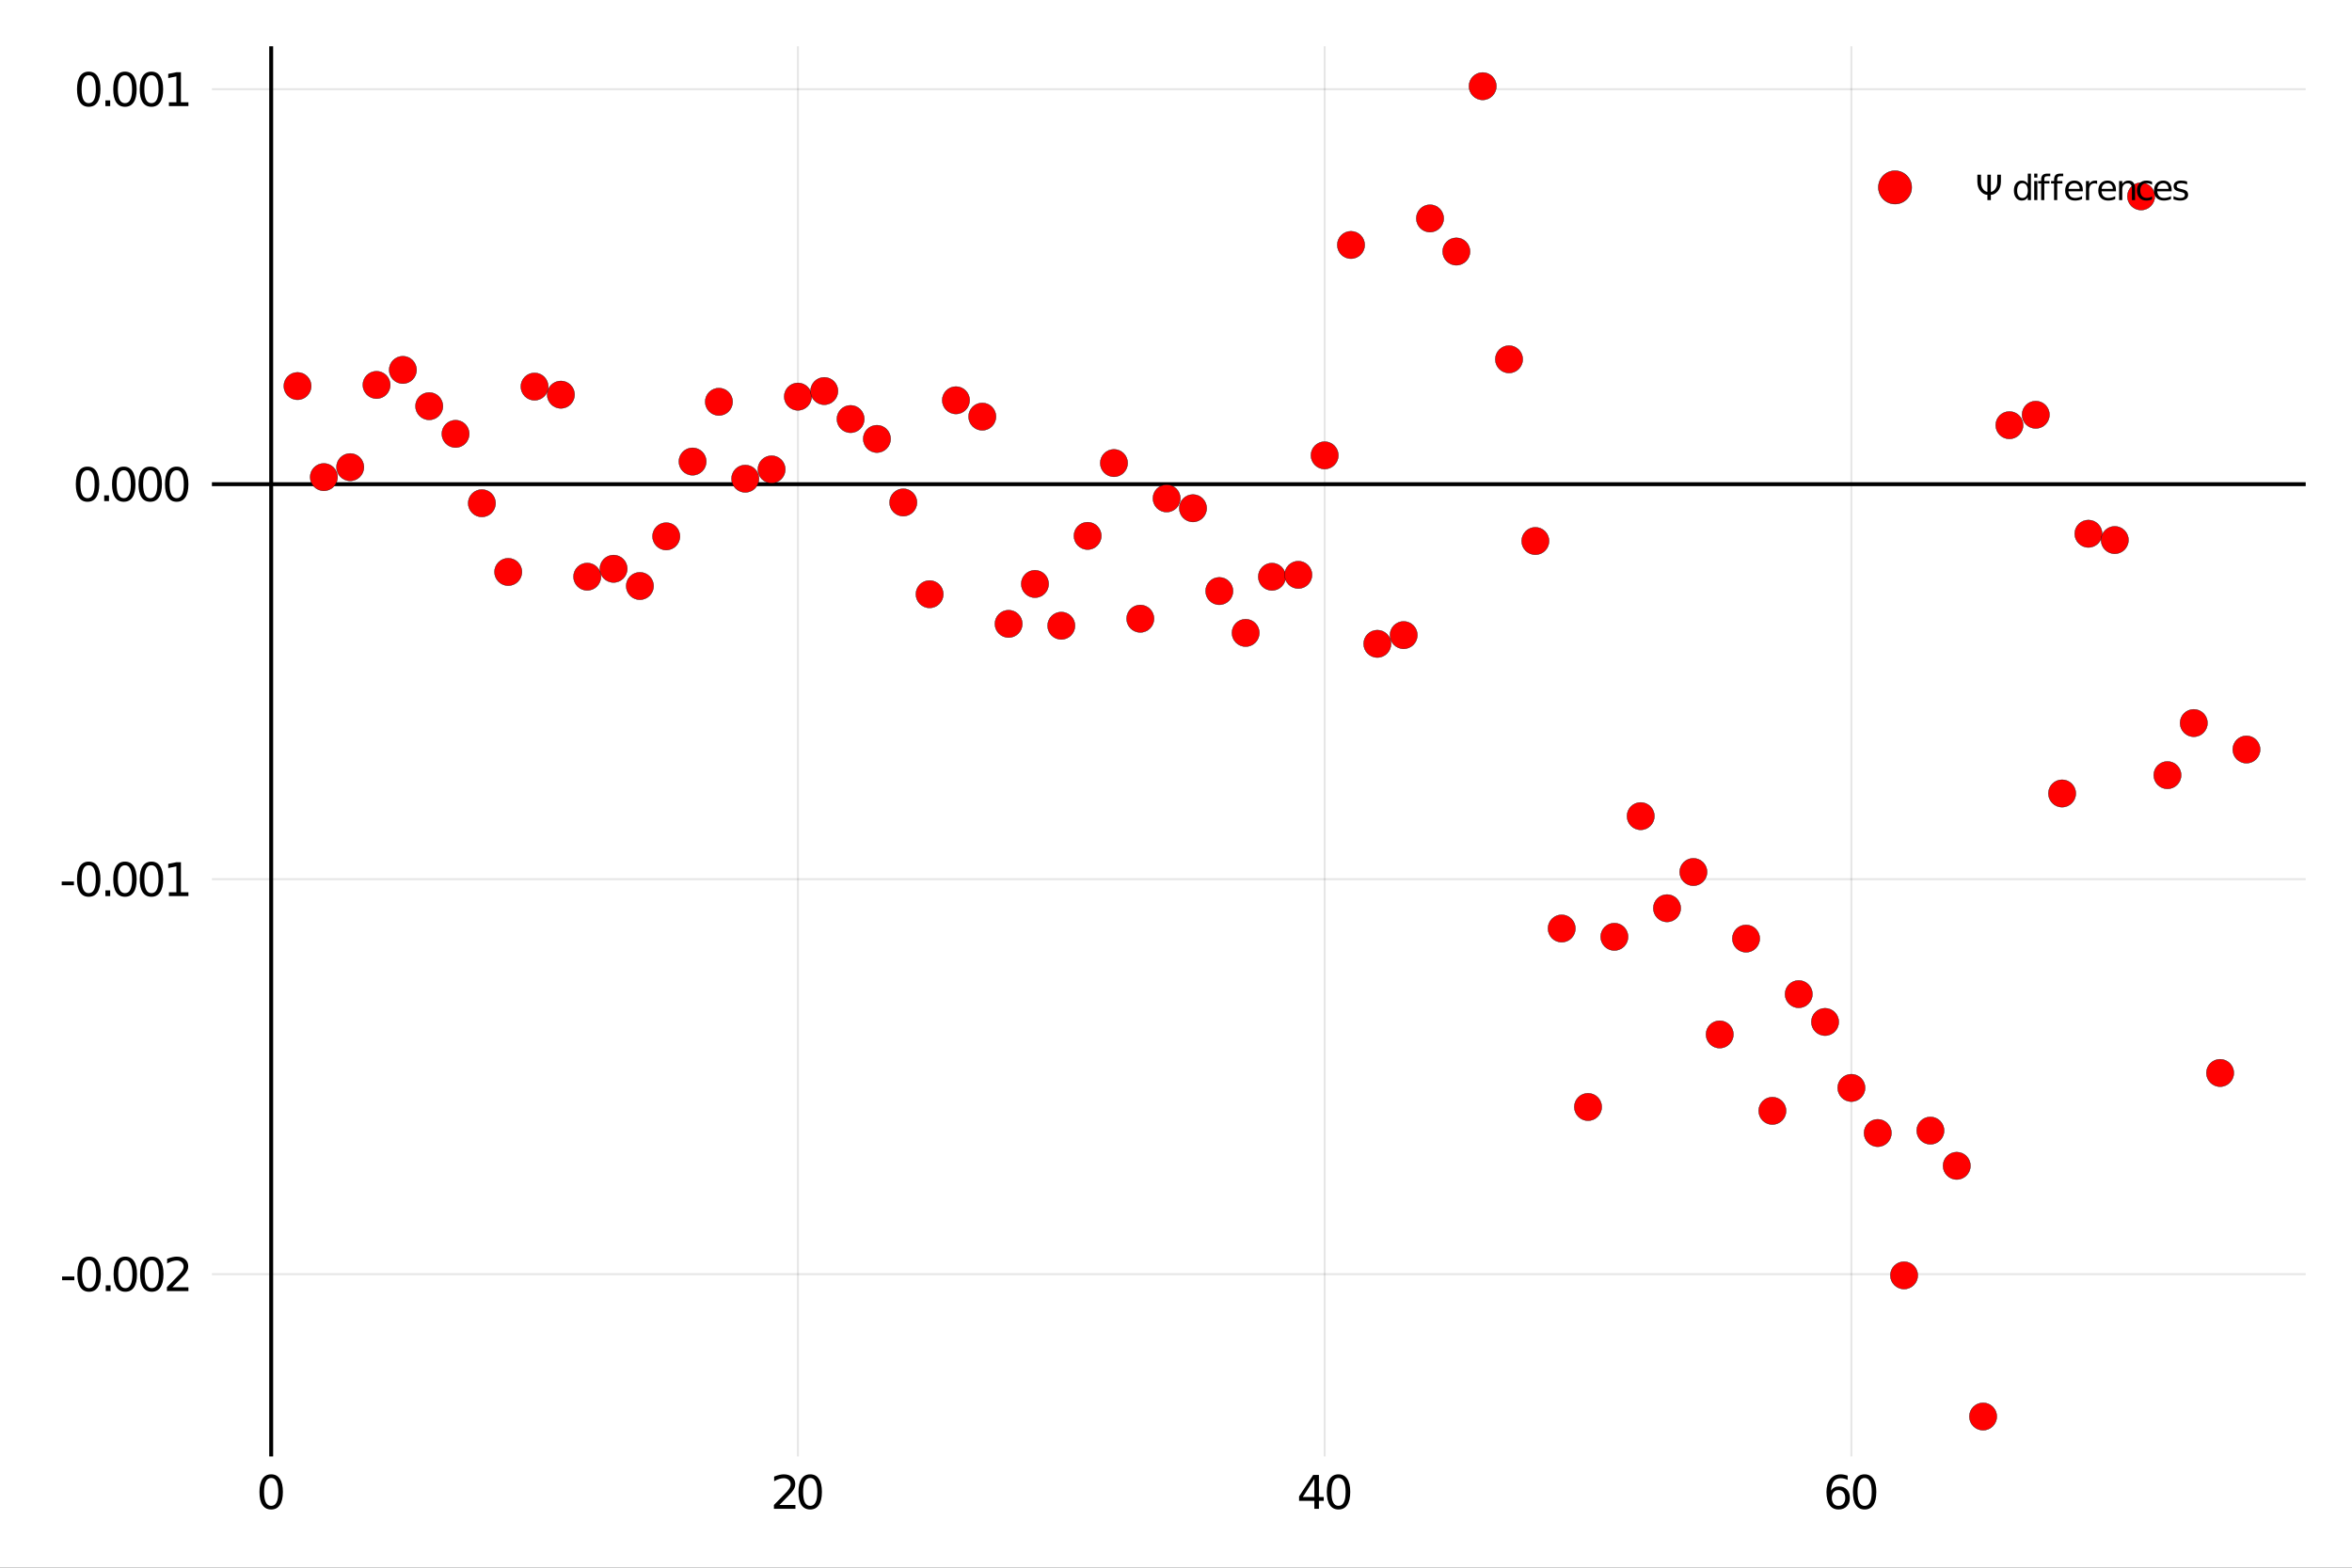 <?xml version="1.0" encoding="utf-8"?>
<svg xmlns="http://www.w3.org/2000/svg" xmlns:xlink="http://www.w3.org/1999/xlink" width="600" height="400" viewBox="0 0 2400 1600">
<rect x="0" y="0" width="2400" height="1600" fill="#333333" stroke="none"/>
<defs>
  <clipPath id="clip960">
    <rect x="0" y="0" width="2400" height="1600"/>
  </clipPath>
</defs>
<path clip-path="url(#clip960)" d="
M0 1600 L2400 1600 L2400 0 L0 0  Z
  " fill="#ffffff" fill-rule="evenodd" fill-opacity="1"/>
<defs>
  <clipPath id="clip961">
    <rect x="480" y="0" width="1681" height="1600"/>
  </clipPath>
</defs>
<path clip-path="url(#clip960)" d="
M216.251 1486.45 L2352.76 1486.45 L2352.76 47.244 L216.251 47.244  Z
  " fill="#ffffff" fill-rule="evenodd" fill-opacity="1"/>
<defs>
  <clipPath id="clip962">
    <rect x="216" y="47" width="2138" height="1440"/>
  </clipPath>
</defs>
<polyline clip-path="url(#clip962)" style="stroke:#000000; stroke-width:2; stroke-opacity:0.1; fill:none" points="
  276.718,1486.45 276.718,47.244 
  "/>
<polyline clip-path="url(#clip962)" style="stroke:#000000; stroke-width:2; stroke-opacity:0.1; fill:none" points="
  814.203,1486.45 814.203,47.244 
  "/>
<polyline clip-path="url(#clip962)" style="stroke:#000000; stroke-width:2; stroke-opacity:0.1; fill:none" points="
  1351.69,1486.45 1351.69,47.244 
  "/>
<polyline clip-path="url(#clip962)" style="stroke:#000000; stroke-width:2; stroke-opacity:0.1; fill:none" points="
  1889.17,1486.45 1889.17,47.244 
  "/>
<polyline clip-path="url(#clip962)" style="stroke:#000000; stroke-width:2; stroke-opacity:0.1; fill:none" points="
  216.251,1300.43 2352.76,1300.43 
  "/>
<polyline clip-path="url(#clip962)" style="stroke:#000000; stroke-width:2; stroke-opacity:0.1; fill:none" points="
  216.251,897.299 2352.76,897.299 
  "/>
<polyline clip-path="url(#clip962)" style="stroke:#000000; stroke-width:2; stroke-opacity:0.1; fill:none" points="
  216.251,494.167 2352.76,494.167 
  "/>
<polyline clip-path="url(#clip962)" style="stroke:#000000; stroke-width:2; stroke-opacity:0.1; fill:none" points="
  216.251,91.035 2352.76,91.035 
  "/>
<polyline clip-path="url(#clip960)" style="stroke:#000000; stroke-width:4; stroke-opacity:1; fill:none" points="
  216.251,494.167 2352.76,494.167 
  "/>
<polyline clip-path="url(#clip960)" style="stroke:#000000; stroke-width:4; stroke-opacity:1; fill:none" points="
  276.718,1486.45 276.718,47.244 
  "/>
<polyline clip-path="url(#clip960)" style="stroke:#000000; stroke-width:4; stroke-opacity:0; fill:none" points="
  276.718,494.167 276.718,494.167 
  "/>
<polyline clip-path="url(#clip960)" style="stroke:#000000; stroke-width:4; stroke-opacity:0; fill:none" points="
  814.203,494.167 814.203,494.167 
  "/>
<polyline clip-path="url(#clip960)" style="stroke:#000000; stroke-width:4; stroke-opacity:0; fill:none" points="
  1351.69,494.167 1351.69,494.167 
  "/>
<polyline clip-path="url(#clip960)" style="stroke:#000000; stroke-width:4; stroke-opacity:0; fill:none" points="
  1889.17,494.167 1889.17,494.167 
  "/>
<polyline clip-path="url(#clip960)" style="stroke:#000000; stroke-width:4; stroke-opacity:0; fill:none" points="
  276.718,1300.43 276.718,1300.43 
  "/>
<polyline clip-path="url(#clip960)" style="stroke:#000000; stroke-width:4; stroke-opacity:0; fill:none" points="
  276.718,897.299 276.718,897.299 
  "/>
<polyline clip-path="url(#clip960)" style="stroke:#000000; stroke-width:4; stroke-opacity:0; fill:none" points="
  276.718,494.167 276.718,494.167 
  "/>
<polyline clip-path="url(#clip960)" style="stroke:#000000; stroke-width:4; stroke-opacity:0; fill:none" points="
  276.718,91.035 276.718,91.035 
  "/>
<path clip-path="url(#clip960)" d="M 0 0 M276.718 1508.44 Q273.107 1508.44 271.278 1512 Q269.472 1515.55 269.472 1522.67 Q269.472 1529.78 271.278 1533.35 Q273.107 1536.89 276.718 1536.89 Q280.352 1536.89 282.158 1533.35 Q283.986 1529.78 283.986 1522.67 Q283.986 1515.55 282.158 1512 Q280.352 1508.44 276.718 1508.44 M276.718 1504.73 Q282.528 1504.73 285.584 1509.34 Q288.662 1513.92 288.662 1522.67 Q288.662 1531.4 285.584 1536.01 Q282.528 1540.59 276.718 1540.59 Q270.908 1540.59 267.829 1536.01 Q264.773 1531.4 264.773 1522.67 Q264.773 1513.92 267.829 1509.34 Q270.908 1504.73 276.718 1504.73 Z" fill="#000000" fill-rule="evenodd" fill-opacity="1" /><path clip-path="url(#clip960)" d="M 0 0 M795.349 1535.98 L811.669 1535.98 L811.669 1539.92 L789.724 1539.92 L789.724 1535.98 Q792.386 1533.23 796.97 1528.6 Q801.576 1523.95 802.757 1522.61 Q805.002 1520.08 805.882 1518.35 Q806.784 1516.59 806.784 1514.9 Q806.784 1512.14 804.84 1510.41 Q802.919 1508.67 799.817 1508.67 Q797.618 1508.67 795.164 1509.43 Q792.734 1510.2 789.956 1511.75 L789.956 1507.03 Q792.78 1505.89 795.234 1505.31 Q797.687 1504.73 799.724 1504.73 Q805.095 1504.73 808.289 1507.42 Q811.484 1510.11 811.484 1514.6 Q811.484 1516.73 810.673 1518.65 Q809.886 1520.54 807.78 1523.14 Q807.201 1523.81 804.099 1527.03 Q800.997 1530.22 795.349 1535.98 Z" fill="#000000" fill-rule="evenodd" fill-opacity="1" /><path clip-path="url(#clip960)" d="M 0 0 M826.738 1508.44 Q823.127 1508.44 821.298 1512 Q819.493 1515.55 819.493 1522.67 Q819.493 1529.78 821.298 1533.35 Q823.127 1536.89 826.738 1536.89 Q830.372 1536.89 832.178 1533.35 Q834.007 1529.78 834.007 1522.67 Q834.007 1515.55 832.178 1512 Q830.372 1508.44 826.738 1508.44 M826.738 1504.73 Q832.548 1504.73 835.604 1509.34 Q838.682 1513.92 838.682 1522.67 Q838.682 1531.4 835.604 1536.01 Q832.548 1540.59 826.738 1540.59 Q820.928 1540.59 817.849 1536.01 Q814.794 1531.4 814.794 1522.67 Q814.794 1513.92 817.849 1509.34 Q820.928 1504.73 826.738 1504.73 Z" fill="#000000" fill-rule="evenodd" fill-opacity="1" /><path clip-path="url(#clip960)" d="M 0 0 M1341.19 1509.43 L1329.39 1527.88 L1341.19 1527.88 L1341.19 1509.43 M1339.96 1505.36 L1345.84 1505.36 L1345.84 1527.88 L1350.77 1527.88 L1350.77 1531.77 L1345.84 1531.77 L1345.84 1539.92 L1341.19 1539.92 L1341.19 1531.77 L1325.59 1531.77 L1325.59 1527.26 L1339.96 1505.36 Z" fill="#000000" fill-rule="evenodd" fill-opacity="1" /><path clip-path="url(#clip960)" d="M 0 0 M1365.84 1508.44 Q1362.23 1508.44 1360.4 1512 Q1358.6 1515.55 1358.6 1522.67 Q1358.6 1529.78 1360.4 1533.35 Q1362.23 1536.89 1365.84 1536.89 Q1369.48 1536.89 1371.28 1533.35 Q1373.11 1529.78 1373.11 1522.67 Q1373.11 1515.55 1371.28 1512 Q1369.48 1508.44 1365.84 1508.44 M1365.84 1504.73 Q1371.65 1504.73 1374.71 1509.34 Q1377.79 1513.92 1377.79 1522.67 Q1377.79 1531.4 1374.71 1536.01 Q1371.65 1540.59 1365.84 1540.59 Q1360.03 1540.59 1356.96 1536.01 Q1353.9 1531.4 1353.9 1522.67 Q1353.9 1513.92 1356.96 1509.34 Q1360.03 1504.73 1365.84 1504.73 Z" fill="#000000" fill-rule="evenodd" fill-opacity="1" /><path clip-path="url(#clip960)" d="M 0 0 M1876.07 1520.78 Q1872.92 1520.78 1871.07 1522.93 Q1869.24 1525.08 1869.24 1528.83 Q1869.24 1532.56 1871.07 1534.73 Q1872.92 1536.89 1876.07 1536.89 Q1879.22 1536.89 1881.05 1534.73 Q1882.9 1532.56 1882.9 1528.83 Q1882.9 1525.08 1881.05 1522.93 Q1879.22 1520.78 1876.07 1520.78 M1885.36 1506.12 L1885.36 1510.38 Q1883.6 1509.55 1881.79 1509.11 Q1880.01 1508.67 1878.25 1508.67 Q1873.62 1508.67 1871.17 1511.8 Q1868.73 1514.92 1868.39 1521.24 Q1869.75 1519.23 1871.81 1518.16 Q1873.87 1517.07 1876.35 1517.07 Q1881.56 1517.07 1884.57 1520.24 Q1887.6 1523.39 1887.6 1528.83 Q1887.6 1534.16 1884.45 1537.37 Q1881.3 1540.59 1876.07 1540.59 Q1870.08 1540.59 1866.91 1536.01 Q1863.73 1531.4 1863.73 1522.67 Q1863.73 1514.48 1867.62 1509.62 Q1871.51 1504.73 1878.06 1504.73 Q1879.82 1504.73 1881.61 1505.08 Q1883.41 1505.43 1885.36 1506.12 Z" fill="#000000" fill-rule="evenodd" fill-opacity="1" /><path clip-path="url(#clip960)" d="M 0 0 M1902.67 1508.44 Q1899.06 1508.44 1897.23 1512 Q1895.42 1515.55 1895.42 1522.67 Q1895.42 1529.78 1897.23 1533.35 Q1899.06 1536.89 1902.67 1536.89 Q1906.3 1536.89 1908.11 1533.35 Q1909.94 1529.78 1909.94 1522.67 Q1909.94 1515.55 1908.11 1512 Q1906.3 1508.44 1902.67 1508.44 M1902.67 1504.73 Q1908.48 1504.73 1911.54 1509.34 Q1914.61 1513.92 1914.61 1522.67 Q1914.61 1531.4 1911.54 1536.01 Q1908.48 1540.59 1902.67 1540.59 Q1896.86 1540.59 1893.78 1536.01 Q1890.73 1531.4 1890.73 1522.67 Q1890.73 1513.92 1893.78 1509.34 Q1896.86 1504.73 1902.67 1504.73 Z" fill="#000000" fill-rule="evenodd" fill-opacity="1" /><path clip-path="url(#clip960)" d="M 0 0 M63.362 1302.83 L75.839 1302.83 L75.839 1306.62 L63.362 1306.62 L63.362 1302.83 Z" fill="#000000" fill-rule="evenodd" fill-opacity="1" /><path clip-path="url(#clip960)" d="M 0 0 M90.909 1286.23 Q87.298 1286.23 85.469 1289.79 Q83.663 1293.34 83.663 1300.47 Q83.663 1307.57 85.469 1311.14 Q87.298 1314.68 90.909 1314.68 Q94.543 1314.68 96.348 1311.14 Q98.177 1307.57 98.177 1300.47 Q98.177 1293.34 96.348 1289.79 Q94.543 1286.23 90.909 1286.23 M90.909 1282.53 Q96.719 1282.53 99.774 1287.13 Q102.853 1291.72 102.853 1300.47 Q102.853 1309.19 99.774 1313.8 Q96.719 1318.38 90.909 1318.38 Q85.099 1318.38 82.02 1313.8 Q78.964 1309.19 78.964 1300.47 Q78.964 1291.72 82.02 1287.13 Q85.099 1282.53 90.909 1282.53 Z" fill="#000000" fill-rule="evenodd" fill-opacity="1" /><path clip-path="url(#clip960)" d="M 0 0 M107.922 1311.83 L112.807 1311.83 L112.807 1317.71 L107.922 1317.71 L107.922 1311.83 Z" fill="#000000" fill-rule="evenodd" fill-opacity="1" /><path clip-path="url(#clip960)" d="M 0 0 M127.876 1286.23 Q124.265 1286.23 122.436 1289.79 Q120.631 1293.34 120.631 1300.47 Q120.631 1307.57 122.436 1311.14 Q124.265 1314.68 127.876 1314.68 Q131.51 1314.68 133.316 1311.14 Q135.145 1307.57 135.145 1300.47 Q135.145 1293.34 133.316 1289.79 Q131.51 1286.23 127.876 1286.23 M127.876 1282.53 Q133.686 1282.53 136.742 1287.13 Q139.82 1291.72 139.82 1300.47 Q139.82 1309.19 136.742 1313.8 Q133.686 1318.38 127.876 1318.38 Q122.066 1318.38 118.987 1313.8 Q115.932 1309.19 115.932 1300.47 Q115.932 1291.72 118.987 1287.13 Q122.066 1282.53 127.876 1282.53 Z" fill="#000000" fill-rule="evenodd" fill-opacity="1" /><path clip-path="url(#clip960)" d="M 0 0 M154.89 1286.23 Q151.279 1286.23 149.45 1289.79 Q147.644 1293.34 147.644 1300.47 Q147.644 1307.57 149.45 1311.14 Q151.279 1314.68 154.89 1314.68 Q158.524 1314.68 160.33 1311.14 Q162.158 1307.57 162.158 1300.47 Q162.158 1293.34 160.33 1289.79 Q158.524 1286.23 154.89 1286.23 M154.89 1282.53 Q160.7 1282.53 163.755 1287.13 Q166.834 1291.72 166.834 1300.47 Q166.834 1309.19 163.755 1313.8 Q160.7 1318.38 154.89 1318.38 Q149.08 1318.38 146.001 1313.8 Q142.945 1309.19 142.945 1300.47 Q142.945 1291.72 146.001 1287.13 Q149.08 1282.53 154.89 1282.53 Z" fill="#000000" fill-rule="evenodd" fill-opacity="1" /><path clip-path="url(#clip960)" d="M 0 0 M175.931 1313.78 L192.251 1313.78 L192.251 1317.71 L170.306 1317.71 L170.306 1313.78 Q172.968 1311.02 177.552 1306.39 Q182.158 1301.74 183.339 1300.4 Q185.584 1297.87 186.464 1296.14 Q187.366 1294.38 187.366 1292.69 Q187.366 1289.93 185.422 1288.2 Q183.501 1286.46 180.399 1286.46 Q178.2 1286.46 175.746 1287.23 Q173.316 1287.99 170.538 1289.54 L170.538 1284.82 Q173.362 1283.68 175.816 1283.11 Q178.269 1282.53 180.306 1282.53 Q185.677 1282.53 188.871 1285.21 Q192.066 1287.9 192.066 1292.39 Q192.066 1294.52 191.255 1296.44 Q190.468 1298.34 188.362 1300.93 Q187.783 1301.6 184.681 1304.82 Q181.579 1308.01 175.931 1313.78 Z" fill="#000000" fill-rule="evenodd" fill-opacity="1" /><path clip-path="url(#clip960)" d="M 0 0 M62.992 899.695 L75.469 899.695 L75.469 903.491 L62.992 903.491 L62.992 899.695 Z" fill="#000000" fill-rule="evenodd" fill-opacity="1" /><path clip-path="url(#clip960)" d="M 0 0 M90.538 883.098 Q86.927 883.098 85.099 886.663 Q83.293 890.204 83.293 897.334 Q83.293 904.44 85.099 908.005 Q86.927 911.547 90.538 911.547 Q94.172 911.547 95.978 908.005 Q97.807 904.44 97.807 897.334 Q97.807 890.204 95.978 886.663 Q94.172 883.098 90.538 883.098 M90.538 879.394 Q96.348 879.394 99.404 884.001 Q102.483 888.584 102.483 897.334 Q102.483 906.061 99.404 910.667 Q96.348 915.25 90.538 915.25 Q84.728 915.25 81.649 910.667 Q78.594 906.061 78.594 897.334 Q78.594 888.584 81.649 884.001 Q84.728 879.394 90.538 879.394 Z" fill="#000000" fill-rule="evenodd" fill-opacity="1" /><path clip-path="url(#clip960)" d="M 0 0 M107.552 908.7 L112.436 908.7 L112.436 914.579 L107.552 914.579 L107.552 908.7 Z" fill="#000000" fill-rule="evenodd" fill-opacity="1" /><path clip-path="url(#clip960)" d="M 0 0 M127.506 883.098 Q123.895 883.098 122.066 886.663 Q120.26 890.204 120.26 897.334 Q120.26 904.44 122.066 908.005 Q123.895 911.547 127.506 911.547 Q131.14 911.547 132.945 908.005 Q134.774 904.44 134.774 897.334 Q134.774 890.204 132.945 886.663 Q131.14 883.098 127.506 883.098 M127.506 879.394 Q133.316 879.394 136.371 884.001 Q139.45 888.584 139.45 897.334 Q139.45 906.061 136.371 910.667 Q133.316 915.25 127.506 915.25 Q121.696 915.25 118.617 910.667 Q115.561 906.061 115.561 897.334 Q115.561 888.584 118.617 884.001 Q121.696 879.394 127.506 879.394 Z" fill="#000000" fill-rule="evenodd" fill-opacity="1" /><path clip-path="url(#clip960)" d="M 0 0 M154.519 883.098 Q150.908 883.098 149.08 886.663 Q147.274 890.204 147.274 897.334 Q147.274 904.44 149.08 908.005 Q150.908 911.547 154.519 911.547 Q158.154 911.547 159.959 908.005 Q161.788 904.44 161.788 897.334 Q161.788 890.204 159.959 886.663 Q158.154 883.098 154.519 883.098 M154.519 879.394 Q160.33 879.394 163.385 884.001 Q166.464 888.584 166.464 897.334 Q166.464 906.061 163.385 910.667 Q160.33 915.25 154.519 915.25 Q148.709 915.25 145.631 910.667 Q142.575 906.061 142.575 897.334 Q142.575 888.584 145.631 884.001 Q148.709 879.394 154.519 879.394 Z" fill="#000000" fill-rule="evenodd" fill-opacity="1" /><path clip-path="url(#clip960)" d="M 0 0 M172.343 910.644 L179.982 910.644 L179.982 884.278 L171.672 885.945 L171.672 881.686 L179.936 880.019 L184.612 880.019 L184.612 910.644 L192.251 910.644 L192.251 914.579 L172.343 914.579 L172.343 910.644 Z" fill="#000000" fill-rule="evenodd" fill-opacity="1" /><path clip-path="url(#clip960)" d="M 0 0 M89.311 479.966 Q85.7 479.966 83.872 483.53 Q82.066 487.072 82.066 494.202 Q82.066 501.308 83.872 504.873 Q85.7 508.415 89.311 508.415 Q92.946 508.415 94.751 504.873 Q96.58 501.308 96.58 494.202 Q96.58 487.072 94.751 483.53 Q92.946 479.966 89.311 479.966 M89.311 476.262 Q95.122 476.262 98.177 480.868 Q101.256 485.452 101.256 494.202 Q101.256 502.928 98.177 507.535 Q95.122 512.118 89.311 512.118 Q83.501 512.118 80.423 507.535 Q77.367 502.928 77.367 494.202 Q77.367 485.452 80.423 480.868 Q83.501 476.262 89.311 476.262 Z" fill="#000000" fill-rule="evenodd" fill-opacity="1" /><path clip-path="url(#clip960)" d="M 0 0 M106.325 505.567 L111.209 505.567 L111.209 511.447 L106.325 511.447 L106.325 505.567 Z" fill="#000000" fill-rule="evenodd" fill-opacity="1" /><path clip-path="url(#clip960)" d="M 0 0 M126.279 479.966 Q122.668 479.966 120.839 483.53 Q119.033 487.072 119.033 494.202 Q119.033 501.308 120.839 504.873 Q122.668 508.415 126.279 508.415 Q129.913 508.415 131.719 504.873 Q133.547 501.308 133.547 494.202 Q133.547 487.072 131.719 483.53 Q129.913 479.966 126.279 479.966 M126.279 476.262 Q132.089 476.262 135.145 480.868 Q138.223 485.452 138.223 494.202 Q138.223 502.928 135.145 507.535 Q132.089 512.118 126.279 512.118 Q120.469 512.118 117.39 507.535 Q114.334 502.928 114.334 494.202 Q114.334 485.452 117.39 480.868 Q120.469 476.262 126.279 476.262 Z" fill="#000000" fill-rule="evenodd" fill-opacity="1" /><path clip-path="url(#clip960)" d="M 0 0 M153.293 479.966 Q149.681 479.966 147.853 483.53 Q146.047 487.072 146.047 494.202 Q146.047 501.308 147.853 504.873 Q149.681 508.415 153.293 508.415 Q156.927 508.415 158.732 504.873 Q160.561 501.308 160.561 494.202 Q160.561 487.072 158.732 483.53 Q156.927 479.966 153.293 479.966 M153.293 476.262 Q159.103 476.262 162.158 480.868 Q165.237 485.452 165.237 494.202 Q165.237 502.928 162.158 507.535 Q159.103 512.118 153.293 512.118 Q147.482 512.118 144.404 507.535 Q141.348 502.928 141.348 494.202 Q141.348 485.452 144.404 480.868 Q147.482 476.262 153.293 476.262 Z" fill="#000000" fill-rule="evenodd" fill-opacity="1" /><path clip-path="url(#clip960)" d="M 0 0 M180.306 479.966 Q176.695 479.966 174.867 483.53 Q173.061 487.072 173.061 494.202 Q173.061 501.308 174.867 504.873 Q176.695 508.415 180.306 508.415 Q183.941 508.415 185.746 504.873 Q187.575 501.308 187.575 494.202 Q187.575 487.072 185.746 483.53 Q183.941 479.966 180.306 479.966 M180.306 476.262 Q186.116 476.262 189.172 480.868 Q192.251 485.452 192.251 494.202 Q192.251 502.928 189.172 507.535 Q186.116 512.118 180.306 512.118 Q174.496 512.118 171.417 507.535 Q168.362 502.928 168.362 494.202 Q168.362 485.452 171.417 480.868 Q174.496 476.262 180.306 476.262 Z" fill="#000000" fill-rule="evenodd" fill-opacity="1" /><path clip-path="url(#clip960)" d="M 0 0 M90.538 76.833 Q86.927 76.833 85.099 80.398 Q83.293 83.94 83.293 91.069 Q83.293 98.176 85.099 101.741 Q86.927 105.282 90.538 105.282 Q94.172 105.282 95.978 101.741 Q97.807 98.176 97.807 91.069 Q97.807 83.94 95.978 80.398 Q94.172 76.833 90.538 76.833 M90.538 73.13 Q96.348 73.13 99.404 77.736 Q102.483 82.32 102.483 91.069 Q102.483 99.796 99.404 104.403 Q96.348 108.986 90.538 108.986 Q84.728 108.986 81.649 104.403 Q78.594 99.796 78.594 91.069 Q78.594 82.32 81.649 77.736 Q84.728 73.13 90.538 73.13 Z" fill="#000000" fill-rule="evenodd" fill-opacity="1" /><path clip-path="url(#clip960)" d="M 0 0 M107.552 102.435 L112.436 102.435 L112.436 108.315 L107.552 108.315 L107.552 102.435 Z" fill="#000000" fill-rule="evenodd" fill-opacity="1" /><path clip-path="url(#clip960)" d="M 0 0 M127.506 76.833 Q123.895 76.833 122.066 80.398 Q120.26 83.94 120.26 91.069 Q120.26 98.176 122.066 101.741 Q123.895 105.282 127.506 105.282 Q131.14 105.282 132.945 101.741 Q134.774 98.176 134.774 91.069 Q134.774 83.94 132.945 80.398 Q131.14 76.833 127.506 76.833 M127.506 73.13 Q133.316 73.13 136.371 77.736 Q139.45 82.32 139.45 91.069 Q139.45 99.796 136.371 104.403 Q133.316 108.986 127.506 108.986 Q121.696 108.986 118.617 104.403 Q115.561 99.796 115.561 91.069 Q115.561 82.32 118.617 77.736 Q121.696 73.13 127.506 73.13 Z" fill="#000000" fill-rule="evenodd" fill-opacity="1" /><path clip-path="url(#clip960)" d="M 0 0 M154.519 76.833 Q150.908 76.833 149.08 80.398 Q147.274 83.94 147.274 91.069 Q147.274 98.176 149.08 101.741 Q150.908 105.282 154.519 105.282 Q158.154 105.282 159.959 101.741 Q161.788 98.176 161.788 91.069 Q161.788 83.94 159.959 80.398 Q158.154 76.833 154.519 76.833 M154.519 73.13 Q160.33 73.13 163.385 77.736 Q166.464 82.32 166.464 91.069 Q166.464 99.796 163.385 104.403 Q160.33 108.986 154.519 108.986 Q148.709 108.986 145.631 104.403 Q142.575 99.796 142.575 91.069 Q142.575 82.32 145.631 77.736 Q148.709 73.13 154.519 73.13 Z" fill="#000000" fill-rule="evenodd" fill-opacity="1" /><path clip-path="url(#clip960)" d="M 0 0 M172.343 104.38 L179.982 104.38 L179.982 78.014 L171.672 79.681 L171.672 75.421 L179.936 73.755 L184.612 73.755 L184.612 104.38 L192.251 104.38 L192.251 108.315 L172.343 108.315 L172.343 104.38 Z" fill="#000000" fill-rule="evenodd" fill-opacity="1" /><circle clip-path="url(#clip962)" cx="303.592" cy="394.029" r="14" fill="#ff0000" fill-rule="evenodd" fill-opacity="1" stroke="#000000" stroke-opacity="1" stroke-width="0.32"/>
<circle clip-path="url(#clip962)" cx="330.466" cy="486.958" r="14" fill="#ff0000" fill-rule="evenodd" fill-opacity="1" stroke="#000000" stroke-opacity="1" stroke-width="0.32"/>
<circle clip-path="url(#clip962)" cx="357.341" cy="476.788" r="14" fill="#ff0000" fill-rule="evenodd" fill-opacity="1" stroke="#000000" stroke-opacity="1" stroke-width="0.32"/>
<circle clip-path="url(#clip962)" cx="384.215" cy="392.875" r="14" fill="#ff0000" fill-rule="evenodd" fill-opacity="1" stroke="#000000" stroke-opacity="1" stroke-width="0.32"/>
<circle clip-path="url(#clip962)" cx="411.089" cy="377.543" r="14" fill="#ff0000" fill-rule="evenodd" fill-opacity="1" stroke="#000000" stroke-opacity="1" stroke-width="0.32"/>
<circle clip-path="url(#clip962)" cx="437.963" cy="414.542" r="14" fill="#ff0000" fill-rule="evenodd" fill-opacity="1" stroke="#000000" stroke-opacity="1" stroke-width="0.32"/>
<circle clip-path="url(#clip962)" cx="464.838" cy="442.806" r="14" fill="#ff0000" fill-rule="evenodd" fill-opacity="1" stroke="#000000" stroke-opacity="1" stroke-width="0.32"/>
<circle clip-path="url(#clip962)" cx="491.712" cy="513.606" r="14" fill="#ff0000" fill-rule="evenodd" fill-opacity="1" stroke="#000000" stroke-opacity="1" stroke-width="0.32"/>
<circle clip-path="url(#clip962)" cx="518.586" cy="583.731" r="14" fill="#ff0000" fill-rule="evenodd" fill-opacity="1" stroke="#000000" stroke-opacity="1" stroke-width="0.32"/>
<circle clip-path="url(#clip962)" cx="545.461" cy="394.569" r="14" fill="#ff0000" fill-rule="evenodd" fill-opacity="1" stroke="#000000" stroke-opacity="1" stroke-width="0.32"/>
<circle clip-path="url(#clip962)" cx="572.335" cy="402.786" r="14" fill="#ff0000" fill-rule="evenodd" fill-opacity="1" stroke="#000000" stroke-opacity="1" stroke-width="0.32"/>
<circle clip-path="url(#clip962)" cx="599.209" cy="588.587" r="14" fill="#ff0000" fill-rule="evenodd" fill-opacity="1" stroke="#000000" stroke-opacity="1" stroke-width="0.32"/>
<circle clip-path="url(#clip962)" cx="626.083" cy="580.487" r="14" fill="#ff0000" fill-rule="evenodd" fill-opacity="1" stroke="#000000" stroke-opacity="1" stroke-width="0.32"/>
<circle clip-path="url(#clip962)" cx="652.958" cy="598.09" r="14" fill="#ff0000" fill-rule="evenodd" fill-opacity="1" stroke="#000000" stroke-opacity="1" stroke-width="0.32"/>
<circle clip-path="url(#clip962)" cx="679.832" cy="547.402" r="14" fill="#ff0000" fill-rule="evenodd" fill-opacity="1" stroke="#000000" stroke-opacity="1" stroke-width="0.32"/>
<circle clip-path="url(#clip962)" cx="706.706" cy="471.039" r="14" fill="#ff0000" fill-rule="evenodd" fill-opacity="1" stroke="#000000" stroke-opacity="1" stroke-width="0.32"/>
<circle clip-path="url(#clip962)" cx="733.581" cy="410.079" r="14" fill="#ff0000" fill-rule="evenodd" fill-opacity="1" stroke="#000000" stroke-opacity="1" stroke-width="0.32"/>
<circle clip-path="url(#clip962)" cx="760.455" cy="488.566" r="14" fill="#ff0000" fill-rule="evenodd" fill-opacity="1" stroke="#000000" stroke-opacity="1" stroke-width="0.32"/>
<circle clip-path="url(#clip962)" cx="787.329" cy="479.071" r="14" fill="#ff0000" fill-rule="evenodd" fill-opacity="1" stroke="#000000" stroke-opacity="1" stroke-width="0.32"/>
<circle clip-path="url(#clip962)" cx="814.203" cy="404.793" r="14" fill="#ff0000" fill-rule="evenodd" fill-opacity="1" stroke="#000000" stroke-opacity="1" stroke-width="0.32"/>
<circle clip-path="url(#clip962)" cx="841.078" cy="399.086" r="14" fill="#ff0000" fill-rule="evenodd" fill-opacity="1" stroke="#000000" stroke-opacity="1" stroke-width="0.32"/>
<circle clip-path="url(#clip962)" cx="867.952" cy="427.68" r="14" fill="#ff0000" fill-rule="evenodd" fill-opacity="1" stroke="#000000" stroke-opacity="1" stroke-width="0.32"/>
<circle clip-path="url(#clip962)" cx="894.826" cy="447.933" r="14" fill="#ff0000" fill-rule="evenodd" fill-opacity="1" stroke="#000000" stroke-opacity="1" stroke-width="0.32"/>
<circle clip-path="url(#clip962)" cx="921.701" cy="512.809" r="14" fill="#ff0000" fill-rule="evenodd" fill-opacity="1" stroke="#000000" stroke-opacity="1" stroke-width="0.32"/>
<circle clip-path="url(#clip962)" cx="948.575" cy="606.452" r="14" fill="#ff0000" fill-rule="evenodd" fill-opacity="1" stroke="#000000" stroke-opacity="1" stroke-width="0.32"/>
<circle clip-path="url(#clip962)" cx="975.449" cy="408.519" r="14" fill="#ff0000" fill-rule="evenodd" fill-opacity="1" stroke="#000000" stroke-opacity="1" stroke-width="0.32"/>
<circle clip-path="url(#clip962)" cx="1002.32" cy="425.217" r="14" fill="#ff0000" fill-rule="evenodd" fill-opacity="1" stroke="#000000" stroke-opacity="1" stroke-width="0.32"/>
<circle clip-path="url(#clip962)" cx="1029.2" cy="636.728" r="14" fill="#ff0000" fill-rule="evenodd" fill-opacity="1" stroke="#000000" stroke-opacity="1" stroke-width="0.32"/>
<circle clip-path="url(#clip962)" cx="1056.07" cy="595.976" r="14" fill="#ff0000" fill-rule="evenodd" fill-opacity="1" stroke="#000000" stroke-opacity="1" stroke-width="0.32"/>
<circle clip-path="url(#clip962)" cx="1082.95" cy="638.627" r="14" fill="#ff0000" fill-rule="evenodd" fill-opacity="1" stroke="#000000" stroke-opacity="1" stroke-width="0.32"/>
<circle clip-path="url(#clip962)" cx="1109.82" cy="546.91" r="14" fill="#ff0000" fill-rule="evenodd" fill-opacity="1" stroke="#000000" stroke-opacity="1" stroke-width="0.32"/>
<circle clip-path="url(#clip962)" cx="1136.69" cy="472.613" r="14" fill="#ff0000" fill-rule="evenodd" fill-opacity="1" stroke="#000000" stroke-opacity="1" stroke-width="0.32"/>
<circle clip-path="url(#clip962)" cx="1163.57" cy="631.442" r="14" fill="#ff0000" fill-rule="evenodd" fill-opacity="1" stroke="#000000" stroke-opacity="1" stroke-width="0.32"/>
<circle clip-path="url(#clip962)" cx="1190.44" cy="508.668" r="14" fill="#ff0000" fill-rule="evenodd" fill-opacity="1" stroke="#000000" stroke-opacity="1" stroke-width="0.32"/>
<circle clip-path="url(#clip962)" cx="1217.32" cy="518.712" r="14" fill="#ff0000" fill-rule="evenodd" fill-opacity="1" stroke="#000000" stroke-opacity="1" stroke-width="0.32"/>
<circle clip-path="url(#clip962)" cx="1244.19" cy="603.245" r="14" fill="#ff0000" fill-rule="evenodd" fill-opacity="1" stroke="#000000" stroke-opacity="1" stroke-width="0.32"/>
<circle clip-path="url(#clip962)" cx="1271.07" cy="645.931" r="14" fill="#ff0000" fill-rule="evenodd" fill-opacity="1" stroke="#000000" stroke-opacity="1" stroke-width="0.32"/>
<circle clip-path="url(#clip962)" cx="1297.94" cy="588.647" r="14" fill="#ff0000" fill-rule="evenodd" fill-opacity="1" stroke="#000000" stroke-opacity="1" stroke-width="0.32"/>
<circle clip-path="url(#clip962)" cx="1324.81" cy="586.689" r="14" fill="#ff0000" fill-rule="evenodd" fill-opacity="1" stroke="#000000" stroke-opacity="1" stroke-width="0.32"/>
<circle clip-path="url(#clip962)" cx="1351.69" cy="464.732" r="14" fill="#ff0000" fill-rule="evenodd" fill-opacity="1" stroke="#000000" stroke-opacity="1" stroke-width="0.32"/>
<circle clip-path="url(#clip962)" cx="1378.56" cy="250.001" r="14" fill="#ff0000" fill-rule="evenodd" fill-opacity="1" stroke="#000000" stroke-opacity="1" stroke-width="0.32"/>
<circle clip-path="url(#clip962)" cx="1405.44" cy="657.081" r="14" fill="#ff0000" fill-rule="evenodd" fill-opacity="1" stroke="#000000" stroke-opacity="1" stroke-width="0.32"/>
<circle clip-path="url(#clip962)" cx="1432.31" cy="648.202" r="14" fill="#ff0000" fill-rule="evenodd" fill-opacity="1" stroke="#000000" stroke-opacity="1" stroke-width="0.32"/>
<circle clip-path="url(#clip962)" cx="1459.19" cy="222.933" r="14" fill="#ff0000" fill-rule="evenodd" fill-opacity="1" stroke="#000000" stroke-opacity="1" stroke-width="0.32"/>
<circle clip-path="url(#clip962)" cx="1486.06" cy="256.705" r="14" fill="#ff0000" fill-rule="evenodd" fill-opacity="1" stroke="#000000" stroke-opacity="1" stroke-width="0.32"/>
<circle clip-path="url(#clip962)" cx="1512.93" cy="87.976" r="14" fill="#ff0000" fill-rule="evenodd" fill-opacity="1" stroke="#000000" stroke-opacity="1" stroke-width="0.32"/>
<circle clip-path="url(#clip962)" cx="1539.81" cy="366.707" r="14" fill="#ff0000" fill-rule="evenodd" fill-opacity="1" stroke="#000000" stroke-opacity="1" stroke-width="0.32"/>
<circle clip-path="url(#clip962)" cx="1566.68" cy="552.172" r="14" fill="#ff0000" fill-rule="evenodd" fill-opacity="1" stroke="#000000" stroke-opacity="1" stroke-width="0.32"/>
<circle clip-path="url(#clip962)" cx="1593.56" cy="947.646" r="14" fill="#ff0000" fill-rule="evenodd" fill-opacity="1" stroke="#000000" stroke-opacity="1" stroke-width="0.32"/>
<circle clip-path="url(#clip962)" cx="1620.43" cy="1129.78" r="14" fill="#ff0000" fill-rule="evenodd" fill-opacity="1" stroke="#000000" stroke-opacity="1" stroke-width="0.32"/>
<circle clip-path="url(#clip962)" cx="1647.31" cy="956.104" r="14" fill="#ff0000" fill-rule="evenodd" fill-opacity="1" stroke="#000000" stroke-opacity="1" stroke-width="0.32"/>
<circle clip-path="url(#clip962)" cx="1674.18" cy="832.958" r="14" fill="#ff0000" fill-rule="evenodd" fill-opacity="1" stroke="#000000" stroke-opacity="1" stroke-width="0.32"/>
<circle clip-path="url(#clip962)" cx="1701.05" cy="926.957" r="14" fill="#ff0000" fill-rule="evenodd" fill-opacity="1" stroke="#000000" stroke-opacity="1" stroke-width="0.32"/>
<circle clip-path="url(#clip962)" cx="1727.93" cy="889.989" r="14" fill="#ff0000" fill-rule="evenodd" fill-opacity="1" stroke="#000000" stroke-opacity="1" stroke-width="0.32"/>
<circle clip-path="url(#clip962)" cx="1754.8" cy="1055.75" r="14" fill="#ff0000" fill-rule="evenodd" fill-opacity="1" stroke="#000000" stroke-opacity="1" stroke-width="0.32"/>
<circle clip-path="url(#clip962)" cx="1781.68" cy="957.939" r="14" fill="#ff0000" fill-rule="evenodd" fill-opacity="1" stroke="#000000" stroke-opacity="1" stroke-width="0.32"/>
<circle clip-path="url(#clip962)" cx="1808.55" cy="1133.73" r="14" fill="#ff0000" fill-rule="evenodd" fill-opacity="1" stroke="#000000" stroke-opacity="1" stroke-width="0.32"/>
<circle clip-path="url(#clip962)" cx="1835.43" cy="1014.61" r="14" fill="#ff0000" fill-rule="evenodd" fill-opacity="1" stroke="#000000" stroke-opacity="1" stroke-width="0.32"/>
<circle clip-path="url(#clip962)" cx="1862.3" cy="1043" r="14" fill="#ff0000" fill-rule="evenodd" fill-opacity="1" stroke="#000000" stroke-opacity="1" stroke-width="0.32"/>
<circle clip-path="url(#clip962)" cx="1889.17" cy="1110.31" r="14" fill="#ff0000" fill-rule="evenodd" fill-opacity="1" stroke="#000000" stroke-opacity="1" stroke-width="0.32"/>
<circle clip-path="url(#clip962)" cx="1916.05" cy="1156.36" r="14" fill="#ff0000" fill-rule="evenodd" fill-opacity="1" stroke="#000000" stroke-opacity="1" stroke-width="0.32"/>
<circle clip-path="url(#clip962)" cx="1942.92" cy="1301.65" r="14" fill="#ff0000" fill-rule="evenodd" fill-opacity="1" stroke="#000000" stroke-opacity="1" stroke-width="0.32"/>
<circle clip-path="url(#clip962)" cx="1969.8" cy="1153.92" r="14" fill="#ff0000" fill-rule="evenodd" fill-opacity="1" stroke="#000000" stroke-opacity="1" stroke-width="0.32"/>
<circle clip-path="url(#clip962)" cx="1996.67" cy="1189.84" r="14" fill="#ff0000" fill-rule="evenodd" fill-opacity="1" stroke="#000000" stroke-opacity="1" stroke-width="0.32"/>
<circle clip-path="url(#clip962)" cx="2023.55" cy="1445.72" r="14" fill="#ff0000" fill-rule="evenodd" fill-opacity="1" stroke="#000000" stroke-opacity="1" stroke-width="0.32"/>
<circle clip-path="url(#clip962)" cx="2050.42" cy="433.951" r="14" fill="#ff0000" fill-rule="evenodd" fill-opacity="1" stroke="#000000" stroke-opacity="1" stroke-width="0.32"/>
<circle clip-path="url(#clip962)" cx="2077.29" cy="423.307" r="14" fill="#ff0000" fill-rule="evenodd" fill-opacity="1" stroke="#000000" stroke-opacity="1" stroke-width="0.32"/>
<circle clip-path="url(#clip962)" cx="2104.17" cy="809.806" r="14" fill="#ff0000" fill-rule="evenodd" fill-opacity="1" stroke="#000000" stroke-opacity="1" stroke-width="0.32"/>
<circle clip-path="url(#clip962)" cx="2131.04" cy="544.74" r="14" fill="#ff0000" fill-rule="evenodd" fill-opacity="1" stroke="#000000" stroke-opacity="1" stroke-width="0.32"/>
<circle clip-path="url(#clip962)" cx="2157.92" cy="551.188" r="14" fill="#ff0000" fill-rule="evenodd" fill-opacity="1" stroke="#000000" stroke-opacity="1" stroke-width="0.32"/>
<circle clip-path="url(#clip962)" cx="2184.79" cy="200.415" r="14" fill="#ff0000" fill-rule="evenodd" fill-opacity="1" stroke="#000000" stroke-opacity="1" stroke-width="0.32"/>
<circle clip-path="url(#clip962)" cx="2211.67" cy="791.124" r="14" fill="#ff0000" fill-rule="evenodd" fill-opacity="1" stroke="#000000" stroke-opacity="1" stroke-width="0.32"/>
<circle clip-path="url(#clip962)" cx="2238.54" cy="737.937" r="14" fill="#ff0000" fill-rule="evenodd" fill-opacity="1" stroke="#000000" stroke-opacity="1" stroke-width="0.32"/>
<circle clip-path="url(#clip962)" cx="2265.41" cy="1095.07" r="14" fill="#ff0000" fill-rule="evenodd" fill-opacity="1" stroke="#000000" stroke-opacity="1" stroke-width="0.32"/>
<circle clip-path="url(#clip962)" cx="2292.29" cy="764.957" r="14" fill="#ff0000" fill-rule="evenodd" fill-opacity="1" stroke="#000000" stroke-opacity="1" stroke-width="0.32"/>
<path clip-path="url(#clip960)" d="
M1825.72 236.604 L2280.76 236.604 L2280.76 145.884 L1825.72 145.884  Z
  " fill="#000000" fill-rule="evenodd" fill-opacity="0"/>
<polyline clip-path="url(#clip960)" style="stroke:#000000; stroke-width:4; stroke-opacity:0; fill:none" points="
  1825.72,236.604 2280.76,236.604 2280.76,145.884 1825.72,145.884 1825.72,236.604 
  "/>
<circle clip-path="url(#clip960)" cx="1933.72" cy="191.244" r="17" fill="#ff0000" fill-rule="evenodd" fill-opacity="1" stroke="#000000" stroke-opacity="1" stroke-width="0.384"/>
<path clip-path="url(#clip960)" d="M 0 0 M2027.98 204.204 Q2028 201.878 2027.98 198.822 Q2024.27 198.822 2021 195.176 Q2017.81 191.635 2017.72 185.385 L2017.72 178.284 L2021.42 178.284 L2021.42 185.385 Q2021.42 190.281 2023.68 193.128 Q2025.59 195.558 2027.98 195.801 L2027.98 178.284 L2031.49 178.284 L2031.49 195.801 Q2033.89 195.558 2035.8 193.128 Q2038.05 190.281 2038.05 185.385 L2038.05 178.284 L2041.75 178.284 L2041.75 185.385 Q2041.66 191.635 2038.47 195.176 Q2035.2 198.822 2031.49 198.822 Q2031.47 200.072 2031.49 204.204 L2027.98 204.204 Z" fill="#000000" fill-rule="evenodd" fill-opacity="1" /><path clip-path="url(#clip960)" d="M 0 0 M2069.2 187.711 L2069.2 177.19 L2072.39 177.19 L2072.39 204.204 L2069.2 204.204 L2069.2 201.287 Q2068.19 203.024 2066.65 203.874 Q2065.12 204.708 2062.97 204.708 Q2059.44 204.708 2057.22 201.895 Q2055.01 199.083 2055.01 194.499 Q2055.01 189.916 2057.22 187.103 Q2059.44 184.291 2062.97 184.291 Q2065.12 184.291 2066.65 185.142 Q2068.19 185.975 2069.2 187.711 M2058.31 194.499 Q2058.31 198.024 2059.75 200.037 Q2061.21 202.034 2063.75 202.034 Q2066.28 202.034 2067.74 200.037 Q2069.2 198.024 2069.2 194.499 Q2069.2 190.975 2067.74 188.978 Q2066.28 186.965 2063.75 186.965 Q2061.21 186.965 2059.75 188.978 Q2058.31 190.975 2058.31 194.499 Z" fill="#000000" fill-rule="evenodd" fill-opacity="1" /><path clip-path="url(#clip960)" d="M 0 0 M2075.74 184.76 L2078.94 184.76 L2078.94 204.204 L2075.74 204.204 L2075.74 184.76 M2075.74 177.19 L2078.94 177.19 L2078.94 181.235 L2075.74 181.235 L2075.74 177.19 Z" fill="#000000" fill-rule="evenodd" fill-opacity="1" /><path clip-path="url(#clip960)" d="M 0 0 M2092.13 177.19 L2092.13 179.847 L2089.08 179.847 Q2087.36 179.847 2086.68 180.541 Q2086.02 181.235 2086.02 183.041 L2086.02 184.76 L2091.28 184.76 L2091.28 187.242 L2086.02 187.242 L2086.02 204.204 L2082.81 204.204 L2082.81 187.242 L2079.75 187.242 L2079.75 184.76 L2082.81 184.76 L2082.81 183.406 Q2082.81 180.159 2084.32 178.683 Q2085.83 177.19 2089.11 177.19 L2092.13 177.19 Z" fill="#000000" fill-rule="evenodd" fill-opacity="1" /><path clip-path="url(#clip960)" d="M 0 0 M2105.33 177.19 L2105.33 179.847 L2102.27 179.847 Q2100.55 179.847 2099.87 180.541 Q2099.21 181.235 2099.21 183.041 L2099.21 184.76 L2104.48 184.76 L2104.48 187.242 L2099.21 187.242 L2099.21 204.204 L2096 204.204 L2096 187.242 L2092.95 187.242 L2092.95 184.76 L2096 184.76 L2096 183.406 Q2096 180.159 2097.51 178.683 Q2099.02 177.19 2102.31 177.19 L2105.33 177.19 Z" fill="#000000" fill-rule="evenodd" fill-opacity="1" /><path clip-path="url(#clip960)" d="M 0 0 M2125.31 193.683 L2125.31 195.246 L2110.62 195.246 Q2110.83 198.544 2112.6 200.281 Q2114.39 201.999 2117.57 201.999 Q2119.41 201.999 2121.12 201.548 Q2122.86 201.096 2124.56 200.194 L2124.56 203.215 Q2122.84 203.944 2121.04 204.326 Q2119.23 204.708 2117.37 204.708 Q2112.72 204.708 2110 201.999 Q2107.29 199.291 2107.29 194.673 Q2107.29 189.899 2109.86 187.103 Q2112.44 184.291 2116.82 184.291 Q2120.74 184.291 2123.02 186.826 Q2125.31 189.343 2125.31 193.683 M2122.11 192.746 Q2122.08 190.124 2120.64 188.562 Q2119.21 186.999 2116.85 186.999 Q2114.18 186.999 2112.57 188.51 Q2110.97 190.02 2110.73 192.763 L2122.11 192.746 Z" fill="#000000" fill-rule="evenodd" fill-opacity="1" /><path clip-path="url(#clip960)" d="M 0 0 M2139.93 187.746 Q2139.39 187.433 2138.75 187.294 Q2138.12 187.138 2137.36 187.138 Q2134.65 187.138 2133.19 188.909 Q2131.75 190.663 2131.75 193.961 L2131.75 204.204 L2128.54 204.204 L2128.54 184.76 L2131.75 184.76 L2131.75 187.781 Q2132.76 186.01 2134.37 185.159 Q2135.99 184.291 2138.29 184.291 Q2138.62 184.291 2139.02 184.343 Q2139.42 184.378 2139.91 184.465 L2139.93 187.746 Z" fill="#000000" fill-rule="evenodd" fill-opacity="1" /><path clip-path="url(#clip960)" d="M 0 0 M2159.13 193.683 L2159.13 195.246 L2144.44 195.246 Q2144.65 198.544 2146.42 200.281 Q2148.21 201.999 2151.38 201.999 Q2153.23 201.999 2154.94 201.548 Q2156.68 201.096 2158.38 200.194 L2158.38 203.215 Q2156.66 203.944 2154.86 204.326 Q2153.05 204.708 2151.19 204.708 Q2146.54 204.708 2143.82 201.999 Q2141.11 199.291 2141.11 194.673 Q2141.11 189.899 2143.68 187.103 Q2146.26 184.291 2150.64 184.291 Q2154.56 184.291 2156.84 186.826 Q2159.13 189.343 2159.13 193.683 M2155.93 192.746 Q2155.9 190.124 2154.46 188.562 Q2153.03 186.999 2150.67 186.999 Q2148 186.999 2146.38 188.51 Q2144.79 190.02 2144.54 192.763 L2155.93 192.746 Z" fill="#000000" fill-rule="evenodd" fill-opacity="1" /><path clip-path="url(#clip960)" d="M 0 0 M2178.64 192.468 L2178.64 204.204 L2175.45 204.204 L2175.45 192.572 Q2175.45 189.812 2174.37 188.44 Q2173.29 187.069 2171.14 187.069 Q2168.55 187.069 2167.06 188.718 Q2165.57 190.367 2165.57 193.215 L2165.57 204.204 L2162.36 204.204 L2162.36 184.76 L2165.57 184.76 L2165.57 187.781 Q2166.71 186.027 2168.26 185.159 Q2169.82 184.291 2171.85 184.291 Q2175.2 184.291 2176.92 186.374 Q2178.64 188.44 2178.64 192.468 Z" fill="#000000" fill-rule="evenodd" fill-opacity="1" /><path clip-path="url(#clip960)" d="M 0 0 M2195.99 185.506 L2195.99 188.492 Q2194.63 187.746 2193.26 187.381 Q2191.91 186.999 2190.52 186.999 Q2187.41 186.999 2185.69 188.978 Q2183.97 190.94 2183.97 194.499 Q2183.97 198.058 2185.69 200.037 Q2187.41 201.999 2190.52 201.999 Q2191.91 201.999 2193.26 201.635 Q2194.63 201.253 2195.99 200.506 L2195.99 203.458 Q2194.65 204.083 2193.21 204.395 Q2191.78 204.708 2190.17 204.708 Q2185.78 204.708 2183.19 201.947 Q2180.6 199.187 2180.6 194.499 Q2180.6 189.742 2183.21 187.017 Q2185.83 184.291 2190.38 184.291 Q2191.85 184.291 2193.26 184.604 Q2194.67 184.899 2195.99 185.506 Z" fill="#000000" fill-rule="evenodd" fill-opacity="1" /><path clip-path="url(#clip960)" d="M 0 0 M2215.97 193.683 L2215.97 195.246 L2201.28 195.246 Q2201.49 198.544 2203.26 200.281 Q2205.05 201.999 2208.22 201.999 Q2210.07 201.999 2211.78 201.548 Q2213.52 201.096 2215.22 200.194 L2215.22 203.215 Q2213.5 203.944 2211.7 204.326 Q2209.89 204.708 2208.03 204.708 Q2203.38 204.708 2200.66 201.999 Q2197.95 199.291 2197.95 194.673 Q2197.95 189.899 2200.52 187.103 Q2203.1 184.291 2207.48 184.291 Q2211.4 184.291 2213.68 186.826 Q2215.97 189.343 2215.97 193.683 M2212.77 192.746 Q2212.74 190.124 2211.3 188.562 Q2209.87 186.999 2207.51 186.999 Q2204.84 186.999 2203.22 188.51 Q2201.63 190.02 2201.38 192.763 L2212.77 192.746 Z" fill="#000000" fill-rule="evenodd" fill-opacity="1" /><path clip-path="url(#clip960)" d="M 0 0 M2231.71 185.333 L2231.71 188.353 Q2230.36 187.659 2228.9 187.312 Q2227.44 186.965 2225.88 186.965 Q2223.5 186.965 2222.3 187.694 Q2221.12 188.423 2221.12 189.881 Q2221.12 190.992 2221.97 191.635 Q2222.83 192.26 2225.39 192.833 L2226.49 193.076 Q2229.89 193.805 2231.31 195.142 Q2232.76 196.461 2232.76 198.84 Q2232.76 201.548 2230.6 203.128 Q2228.47 204.708 2224.72 204.708 Q2223.16 204.708 2221.45 204.395 Q2219.77 204.1 2217.89 203.492 L2217.89 200.194 Q2219.67 201.114 2221.38 201.583 Q2223.1 202.034 2224.79 202.034 Q2227.04 202.034 2228.26 201.27 Q2229.47 200.489 2229.47 199.083 Q2229.47 197.781 2228.59 197.086 Q2227.72 196.392 2224.75 195.749 L2223.64 195.489 Q2220.67 194.864 2219.35 193.579 Q2218.03 192.277 2218.03 190.02 Q2218.03 187.277 2219.98 185.784 Q2221.92 184.291 2225.5 184.291 Q2227.27 184.291 2228.83 184.551 Q2230.39 184.812 2231.71 185.333 Z" fill="#000000" fill-rule="evenodd" fill-opacity="1" /></svg>
